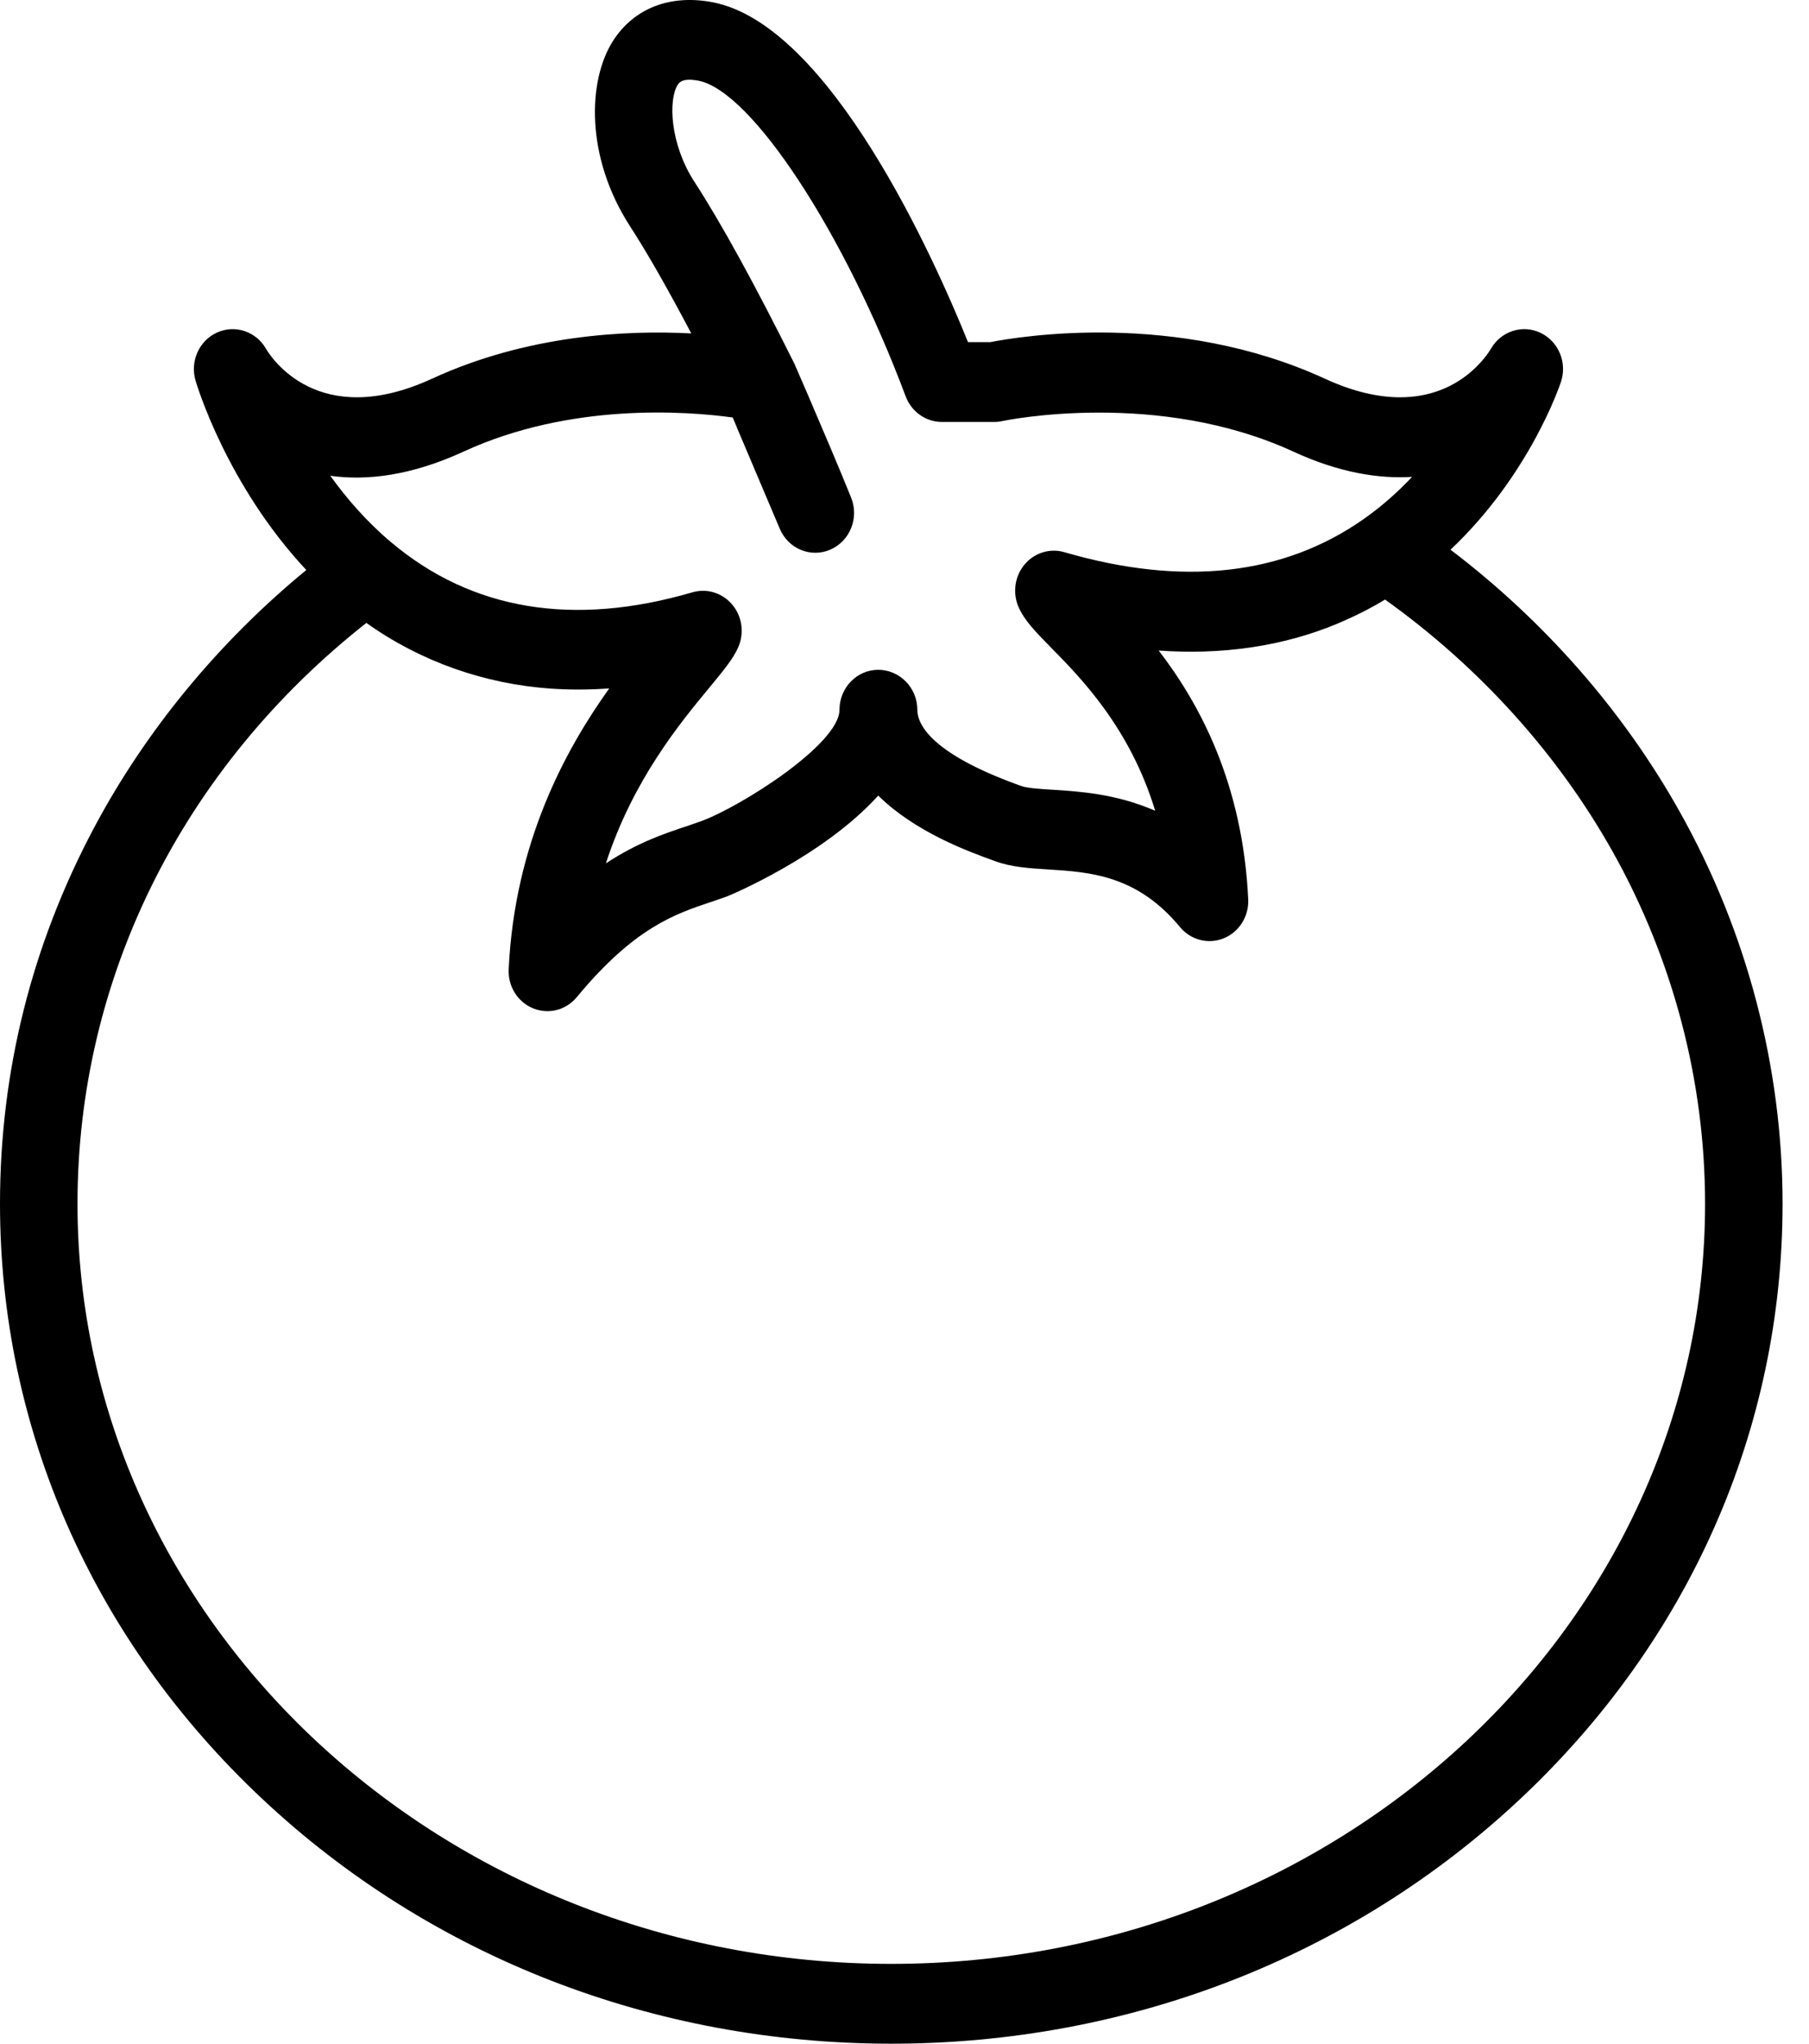 <svg width="31" height="35" viewBox="0 0 31 35" fill="none" xmlns="http://www.w3.org/2000/svg">
<path d="M28.782 13.897C27.816 12.175 26.47 10.64 24.857 9.414C26.212 8.135 26.725 6.612 26.75 6.538C26.859 6.208 26.707 5.847 26.399 5.7C26.092 5.553 25.725 5.67 25.551 5.97C25.486 6.079 25.023 6.804 23.992 6.804C23.634 6.804 23.207 6.717 22.705 6.486C20.158 5.314 17.462 5.763 16.973 5.859H16.588C16.015 4.44 14.223 0.42 12.209 0.038C11.484 -0.1 10.863 0.141 10.505 0.7C10.069 1.382 10.03 2.692 10.799 3.879C11.084 4.317 11.44 4.94 11.846 5.71C10.708 5.651 9.025 5.739 7.402 6.486C5.454 7.381 4.643 6.118 4.557 5.971C4.386 5.674 4.026 5.556 3.719 5.695C3.412 5.834 3.254 6.187 3.351 6.518C3.375 6.599 3.887 8.306 5.249 9.762C3.747 10.996 2.497 12.511 1.608 14.183C0.541 16.191 0 18.355 0 20.615C0 24.47 1.596 28.09 4.496 30.809C7.378 33.512 11.205 35 15.273 35C19.342 35 23.169 33.512 26.051 30.809C28.951 28.09 30.547 24.47 30.547 20.615C30.547 18.275 29.936 15.952 28.782 13.897ZM7.944 7.734C9.772 6.893 11.757 7.04 12.556 7.15L12.627 7.318V7.32L13.363 9.056C13.509 9.4 13.896 9.559 14.231 9.412C14.567 9.265 14.725 8.868 14.585 8.522C14.403 8.067 14.083 7.318 13.848 6.77C13.76 6.566 13.69 6.404 13.652 6.318C13.649 6.308 13.644 6.299 13.639 6.29C13.631 6.266 13.62 6.243 13.609 6.22C12.926 4.853 12.352 3.809 11.903 3.119C11.48 2.468 11.45 1.71 11.614 1.452C11.638 1.416 11.693 1.33 11.968 1.382C12.876 1.555 14.469 3.98 15.52 6.788C15.62 7.052 15.865 7.226 16.14 7.226H17.038C17.085 7.226 17.132 7.221 17.177 7.211C17.191 7.208 17.868 7.066 18.838 7.066C19.782 7.066 21.005 7.201 22.163 7.734C22.953 8.098 23.633 8.202 24.198 8.167C23.961 8.419 23.686 8.666 23.372 8.887C21.994 9.856 20.268 10.047 18.241 9.457C17.994 9.384 17.727 9.466 17.558 9.667C17.39 9.867 17.349 10.15 17.453 10.393C17.555 10.626 17.738 10.812 18.015 11.095C18.525 11.612 19.364 12.466 19.796 13.885C19.129 13.594 18.496 13.554 18.042 13.525C17.825 13.512 17.602 13.498 17.505 13.462L17.44 13.439C15.944 12.895 15.72 12.401 15.72 12.155C15.72 11.778 15.417 11.471 15.05 11.471C14.684 11.471 14.386 11.778 14.386 12.155C14.386 12.742 12.705 13.809 12.019 14.062C11.94 14.091 11.857 14.118 11.771 14.148C11.386 14.276 10.924 14.43 10.383 14.786C10.846 13.357 11.662 12.372 12.166 11.764C12.407 11.472 12.566 11.28 12.653 11.08C12.757 10.838 12.717 10.555 12.548 10.354C12.42 10.203 12.236 10.118 12.046 10.118C11.986 10.118 11.925 10.127 11.865 10.144C9.822 10.74 8.086 10.451 6.703 9.287H6.702C6.285 8.935 5.941 8.539 5.66 8.148C6.283 8.235 7.042 8.149 7.944 7.734C9.772 6.893 7.042 8.149 7.944 7.734ZM15.273 33.633C7.584 33.633 1.328 27.793 1.328 20.615C1.328 16.751 3.126 13.152 6.278 10.668C7.211 11.332 8.305 11.713 9.435 11.793C9.77 11.816 10.106 11.814 10.44 11.79C9.691 12.837 8.82 14.426 8.717 16.6C8.703 16.892 8.871 17.161 9.136 17.269C9.215 17.301 9.298 17.317 9.38 17.317C9.488 17.317 9.593 17.29 9.688 17.239C9.709 17.227 9.729 17.214 9.749 17.201C9.799 17.166 9.845 17.125 9.885 17.076C10.87 15.886 11.567 15.653 12.181 15.448C12.279 15.415 12.372 15.383 12.466 15.349C12.489 15.341 14.106 14.671 15.05 13.625C15.681 14.249 16.596 14.582 16.998 14.728L17.058 14.75C17.332 14.85 17.637 14.87 17.96 14.89C18.675 14.935 19.485 14.986 20.221 15.877C20.405 16.099 20.707 16.177 20.971 16.069C21.235 15.961 21.404 15.693 21.39 15.4C21.296 13.417 20.557 12.052 19.856 11.141C20.906 11.217 21.974 11.082 22.951 10.667C23.22 10.552 23.484 10.42 23.735 10.268C25.349 11.421 26.691 12.905 27.633 14.581C28.67 16.428 29.219 18.514 29.219 20.615C29.219 27.793 22.963 33.633 15.273 33.633Z" fill="black"/>
</svg>
